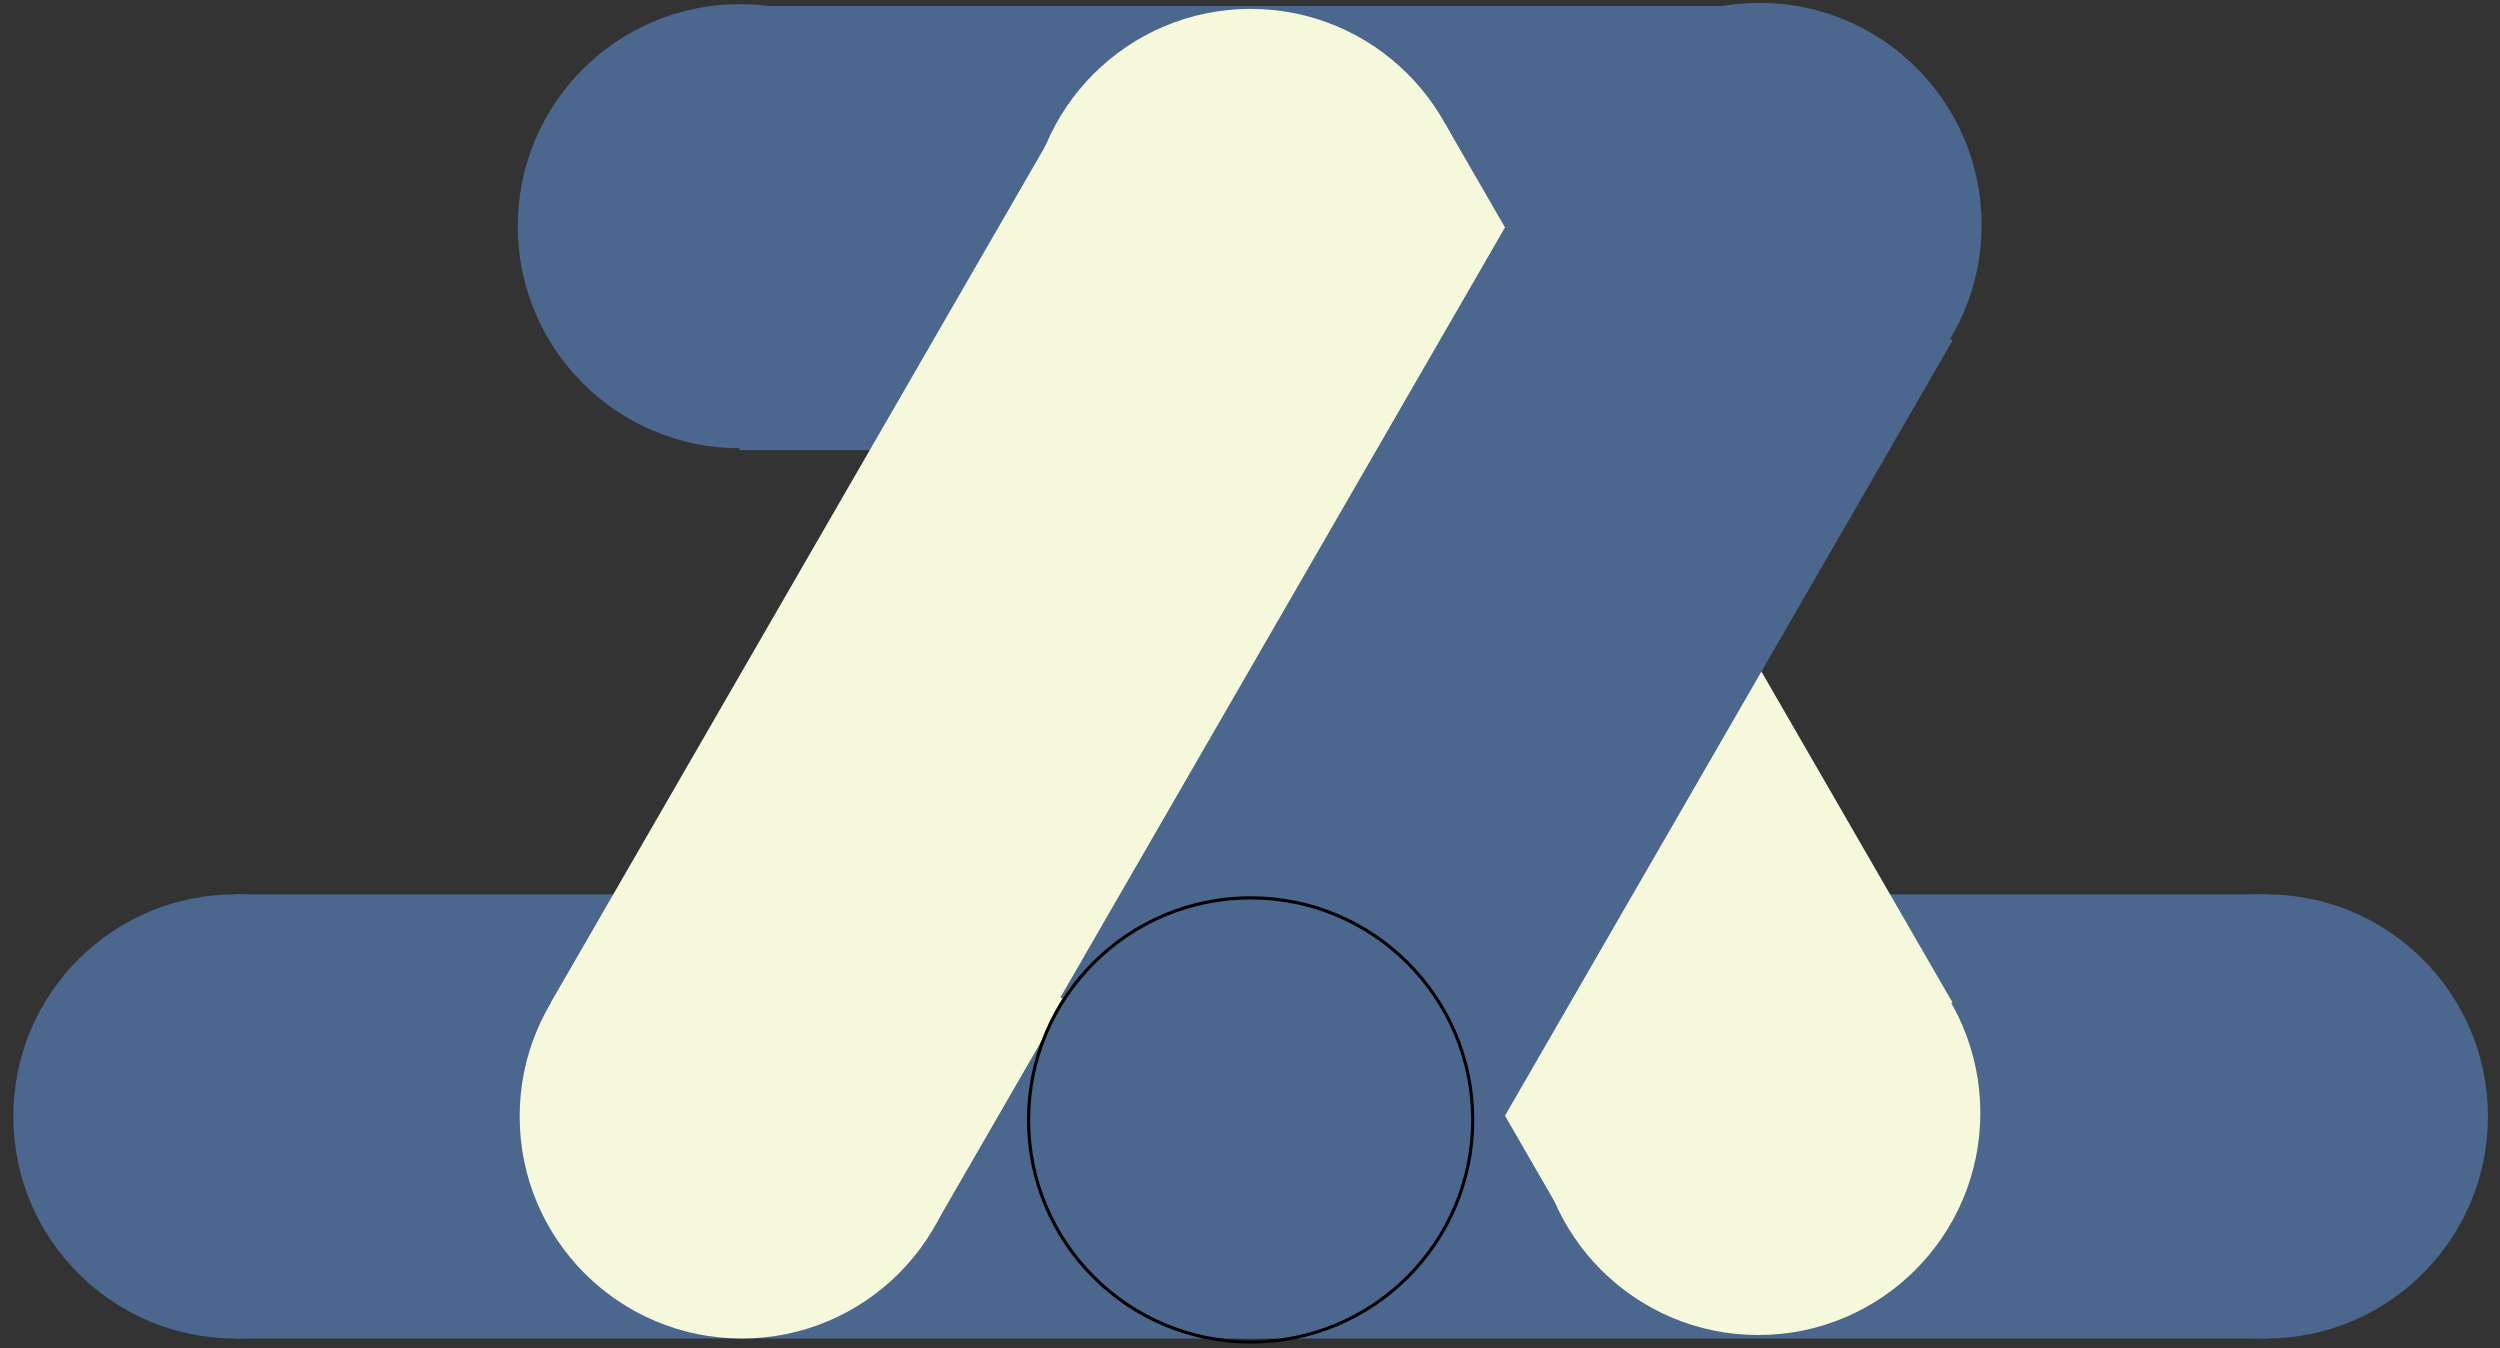 <?xml version="1.0" encoding="utf-8"?>
<!-- Generator: Adobe Illustrator 28.1.0, SVG Export Plug-In . SVG Version: 6.00 Build 0)  -->
<svg version="1.1" id="Layer_1" xmlns="http://www.w3.org/2000/svg" xmlns:xlink="http://www.w3.org/1999/xlink" x="0px" y="0px"
	 viewBox="0 0 788 425" style="enable-background:new 0 0 788 425;" xml:space="preserve">
<rect x="0" y="0" width="788" height="425" fill="#333333" stroke="none"/>
<style type="text/css">
	.st0{fill:#4B678D;}
	.st1{fill:#FFFFFF;}
	.st2{fill:none;}
	.st3{fill:#F6F8DB;}
	.st4{fill:none;stroke:#010101;stroke-miterlimit:10;}
</style>
<g>
	<rect x="394.2" y="281.9" class="st0" width="320" height="140"/>
	<circle class="st0" cx="74.2" cy="351.9" r="70"/>
	<polygon class="st1" points="394.1,72.3 233.6,349.3 554.6,349.3 	"/>
	<rect x="74.2" y="281.9" class="st0" width="320" height="140"/>
	<rect x="233.1" y="1.9" class="st0" width="320" height="140"/>
	<line class="st2" x1="394.2" y1="72.8" x2="234.2" y2="348.9"/>
	<line class="st2" x1="394.2" y1="72.8" x2="554.2" y2="348.9"/>
	<line class="st2" x1="234.2" y1="348.9" x2="554.2" y2="348.9"/>
	<rect x="154.3" y="142.4" transform="matrix(0.5 -0.866 0.866 0.5 -26.815 378.36)" class="st3" width="320" height="140"/>
	<circle class="st3" cx="233.8" cy="351.9" r="70"/>
	<circle class="st3" cx="554.2" cy="350.8" r="70"/>
	<circle class="st3" cx="394.2" cy="72.8" r="70"/>
	<circle class="st0" cx="394.2" cy="351.9" r="70"/>
	<circle class="st0" cx="554.6" cy="70.9" r="70"/>
	<circle class="st0" cx="233.2" cy="71.3" r="70"/>
	<circle class="st0" cx="714.2" cy="351.9" r="70"/>
	<rect x="314.8" y="142.4" transform="matrix(0.5 0.866 -0.866 0.5 421.334 -304.968)" class="st3" width="320" height="140"/>
	<rect x="314.9" y="140.8" transform="matrix(0.5 -0.866 0.866 0.5 54.854 516.698)" class="st0" width="320" height="140"/>
	<circle class="st4" cx="394.2" cy="353" r="70"/>
</g>
</svg>
